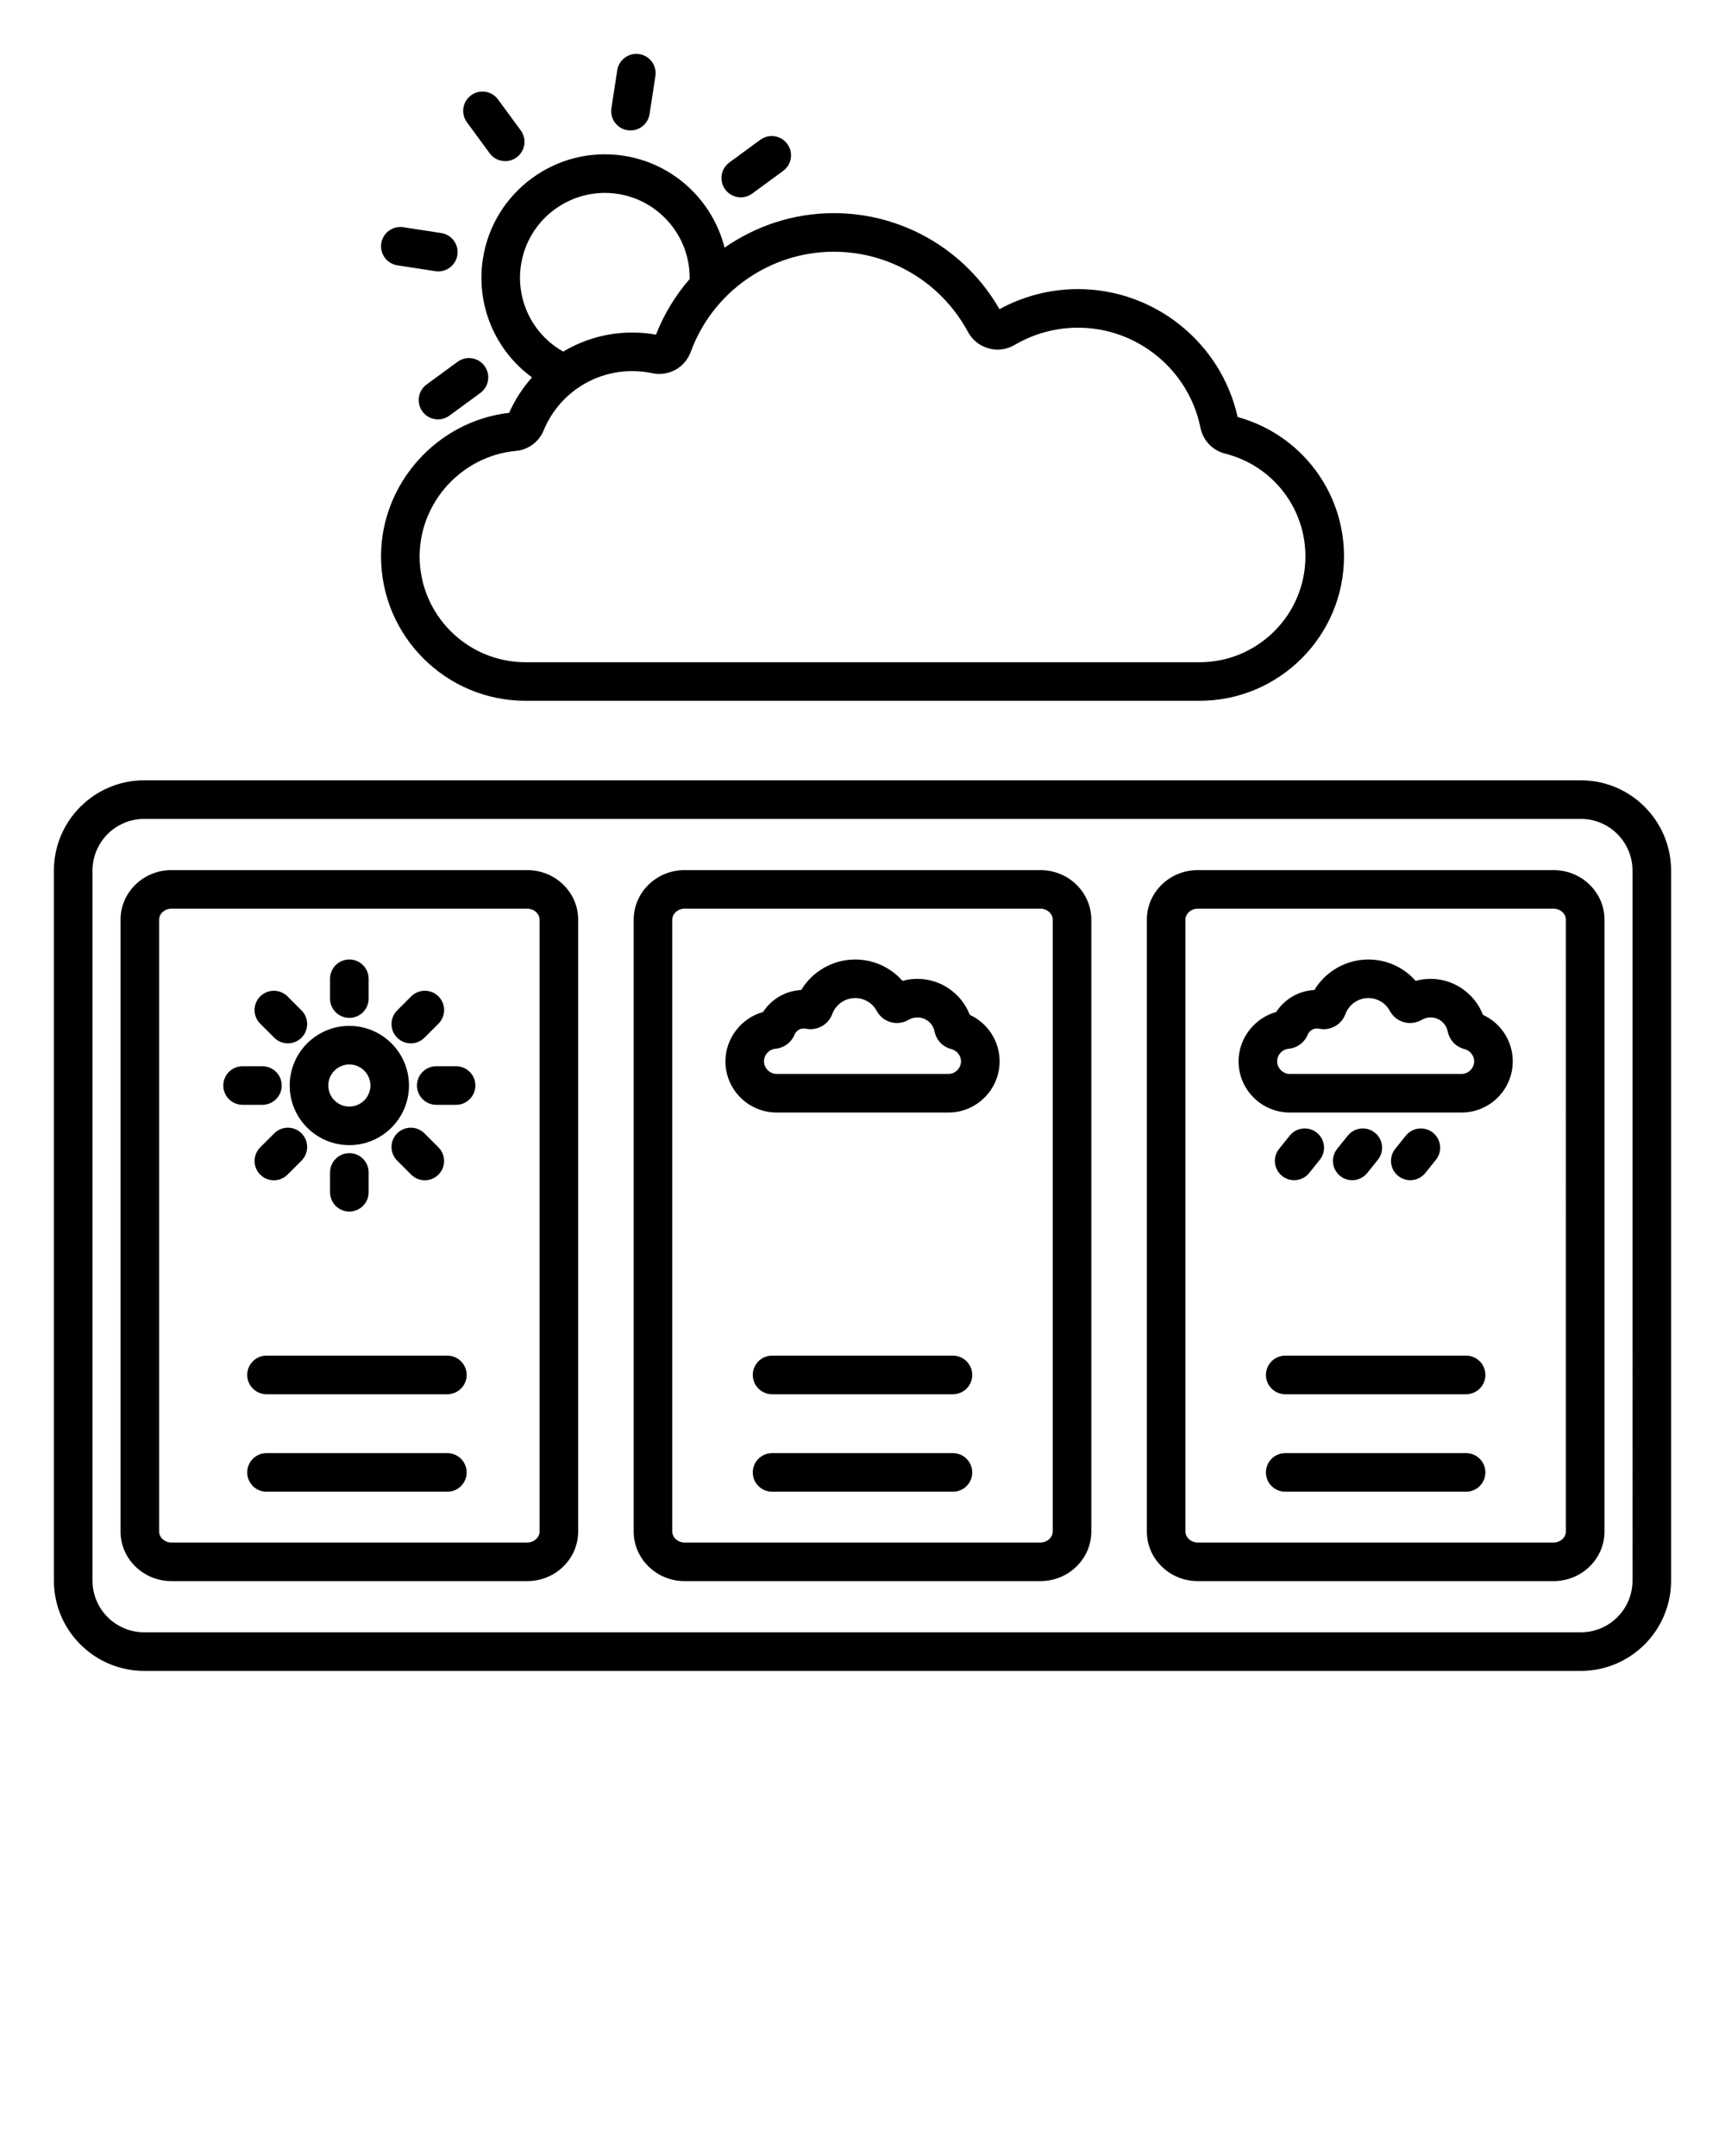<svg xmlns="http://www.w3.org/2000/svg" xmlns:xlink="http://www.w3.org/1999/xlink" version="1.1" x="0px" y="0px" viewBox="0 0 96 120" style="enable-background:new 0 0 96 96;" xml:space="preserve"><path d="M34.026,6.023l0.325-2.113c0.09-0.586,0.64-0.988,1.225-0.898c0.586,0.09,0.988,0.638,0.898,1.225L36.149,6.35  c-0.082,0.531-0.539,0.911-1.06,0.911c-0.054,0-0.109-0.004-0.165-0.013C34.338,7.158,33.936,6.61,34.026,6.023z M27.249,8.529  c0.21,0.287,0.536,0.439,0.867,0.439c0.22,0,0.443-0.068,0.634-0.208c0.478-0.351,0.581-1.023,0.231-1.501l-1.264-1.724  c-0.351-0.478-1.023-0.582-1.501-0.231c-0.478,0.351-0.581,1.023-0.231,1.501L27.249,8.529z M22.116,14.768l2.113,0.325  c0.055,0.008,0.11,0.013,0.165,0.013c0.521,0,0.978-0.38,1.06-0.911c0.09-0.586-0.312-1.134-0.898-1.224l-2.113-0.325  c-0.586-0.089-1.135,0.312-1.225,0.898C21.127,14.129,21.53,14.678,22.116,14.768z M23.74,21.402  c-0.478,0.351-0.581,1.023-0.231,1.501c0.21,0.287,0.536,0.439,0.867,0.439c0.22,0,0.443-0.068,0.634-0.208l1.724-1.264  c0.478-0.351,0.581-1.023,0.231-1.501c-0.351-0.478-1.022-0.582-1.501-0.231L23.74,21.402z M41.226,10.984  c0.22,0,0.443-0.068,0.634-0.208l1.724-1.264c0.478-0.351,0.581-1.023,0.231-1.501s-1.023-0.581-1.501-0.231L40.59,9.044  c-0.478,0.351-0.581,1.023-0.231,1.501C40.57,10.832,40.896,10.984,41.226,10.984z M21.205,30.966c0-4.053,3.119-7.531,7.131-7.988  c0.323-0.735,0.757-1.396,1.272-1.974c-2.038-1.485-3.132-4.006-2.735-6.591c0.576-3.743,4.09-6.321,7.833-5.745  c2.793,0.429,4.96,2.51,5.618,5.117c1.747-1.221,3.858-1.922,6.079-1.922c3.82,0,7.326,2.041,9.219,5.346  c1.335-0.732,2.841-1.118,4.373-1.118c4.256,0,7.964,2.984,8.882,7.12c3.494,0.959,5.92,4.123,5.92,7.754  c0,4.433-3.607,8.04-8.04,8.04h-37.51C24.812,39.006,21.205,35.4,21.205,30.966z M31.346,19.569c1.135-0.678,2.452-1.06,3.839-1.06  c0.443,0,0.887,0.039,1.322,0.117c0.449-1.151,1.089-2.193,1.874-3.095c0.039-2.332-1.661-4.379-4.002-4.739  c-2.571-0.395-4.988,1.375-5.384,3.948C28.693,16.706,29.648,18.616,31.346,19.569z M23.353,30.966c0,3.249,2.643,5.893,5.893,5.893  h37.51c3.249,0,5.893-2.643,5.893-5.893c0-2.703-1.835-5.054-4.463-5.716c-0.706-0.178-1.235-0.732-1.379-1.446  c-0.652-3.225-3.517-5.565-6.812-5.565c-1.243,0-2.462,0.332-3.526,0.959c-0.443,0.261-0.959,0.329-1.455,0.191  c-0.496-0.138-0.903-0.464-1.147-0.917c-1.482-2.752-4.342-4.461-7.463-4.461c-3.547,0-6.745,2.238-7.96,5.568c0,0,0,0,0,0  c-0.323,0.885-1.228,1.386-2.148,1.192c-0.362-0.077-0.735-0.115-1.109-0.115c-2.166,0-4.101,1.293-4.93,3.294  c-0.271,0.654-0.853,1.083-1.557,1.149C25.701,25.379,23.353,27.956,23.353,30.966z M93,48.454v39.523  C93,90.747,90.747,93,87.977,93H8.023C5.253,93,3,90.747,3,87.977V48.454c0-2.77,2.253-5.023,5.023-5.023h79.954  C90.747,43.431,93,45.684,93,48.454z M90.852,48.454c0-1.585-1.29-2.875-2.875-2.875H8.023c-1.585,0-2.875,1.29-2.875,2.875v39.523  c0,1.585,1.29,2.875,2.875,2.875h79.954c1.585,0,2.875-1.29,2.875-2.875V48.454z M32.176,51.187v34.057  c0,1.521-1.27,2.758-2.831,2.758H9.539c-1.561,0-2.831-1.237-2.831-2.758V51.187c0-1.521,1.27-2.758,2.831-2.758h19.805  C30.906,48.429,32.176,49.666,32.176,51.187z M30.028,51.187c0-0.331-0.313-0.611-0.684-0.611H9.539  c-0.371,0-0.684,0.28-0.684,0.611v34.057c0,0.331,0.313,0.611,0.684,0.611h19.805c0.371,0,0.684-0.28,0.684-0.611V51.187z   M60.734,51.187v34.057c0,1.521-1.27,2.758-2.831,2.758H38.097c-1.561,0-2.831-1.237-2.831-2.758V51.187  c0-1.521,1.27-2.758,2.831-2.758h19.805C59.464,48.429,60.734,49.666,60.734,51.187z M58.587,51.187  c0-0.331-0.313-0.611-0.684-0.611H38.097c-0.371,0-0.684,0.28-0.684,0.611v34.057c0,0.331,0.313,0.611,0.684,0.611h19.805  c0.371,0,0.684-0.28,0.684-0.611V51.187z M89.293,51.187v34.057c0,1.521-1.27,2.758-2.831,2.758H66.656  c-1.561,0-2.831-1.237-2.831-2.758V51.187c0-1.521,1.27-2.758,2.831-2.758h19.805C88.022,48.429,89.293,49.666,89.293,51.187z   M87.145,51.187c0-0.331-0.313-0.611-0.684-0.611H66.656c-0.371,0-0.684,0.28-0.684,0.611v34.057c0,0.331,0.313,0.611,0.684,0.611  h19.805c0.371,0,0.684-0.28,0.684-0.611V51.187z M84.188,59.073c0,1.571-1.278,2.849-2.849,2.849h-9.561  c-1.571,0-2.849-1.278-2.849-2.849c0-1.287,0.887-2.41,2.095-2.747c0.467-0.72,1.251-1.179,2.124-1.225  c0.626-1.036,1.764-1.697,3.004-1.697c1.022,0,1.976,0.442,2.633,1.19c0.269-0.074,0.549-0.112,0.831-0.112  c1.303,0,2.457,0.817,2.913,2.002C83.526,56.942,84.188,57.944,84.188,59.073z M82.041,59.073c0-0.317-0.224-0.603-0.533-0.681  c-0.481-0.121-0.841-0.499-0.94-0.985c-0.091-0.451-0.492-0.778-0.952-0.778c-0.177,0-0.342,0.045-0.492,0.133  c-0.304,0.178-0.656,0.224-0.992,0.131c-0.339-0.095-0.616-0.317-0.783-0.626c-0.238-0.441-0.696-0.716-1.197-0.716  c-0.569,0-1.083,0.359-1.277,0.893c0,0,0,0,0,0c-0.217,0.594-0.846,0.943-1.465,0.812c-0.038-0.008-0.077-0.012-0.117-0.012  c-0.227,0-0.43,0.136-0.517,0.346c-0.182,0.439-0.589,0.74-1.063,0.783c-0.356,0.033-0.636,0.34-0.636,0.699  c0,0.38,0.321,0.702,0.702,0.702h9.561C81.719,59.775,82.041,59.454,82.041,59.073z M75.253,65.688c0.314,0,0.626-0.137,0.838-0.402  l0.589-0.733c0.371-0.463,0.297-1.138-0.165-1.509c-0.463-0.371-1.138-0.297-1.509,0.165l-0.589,0.733  c-0.371,0.463-0.297,1.138,0.165,1.509C74.78,65.611,75.017,65.688,75.253,65.688z M78.484,65.688c0.314,0,0.626-0.137,0.838-0.402  l0.589-0.733c0.371-0.463,0.297-1.138-0.165-1.509c-0.463-0.371-1.139-0.297-1.509,0.165l-0.589,0.733  c-0.371,0.463-0.297,1.138,0.165,1.509C78.011,65.611,78.249,65.688,78.484,65.688z M72.022,65.688c0.314,0,0.626-0.137,0.838-0.402  l0.589-0.733c0.371-0.463,0.297-1.138-0.165-1.509c-0.463-0.371-1.139-0.297-1.509,0.165l-0.589,0.733  c-0.371,0.463-0.297,1.138,0.165,1.509C71.549,65.611,71.786,65.688,72.022,65.688z M16.122,60.418c0-1.83,1.489-3.319,3.319-3.319  s3.319,1.489,3.319,3.319s-1.489,3.319-3.319,3.319S16.122,62.249,16.122,60.418z M18.27,60.418c0,0.646,0.526,1.172,1.172,1.172  c0.646,0,1.172-0.526,1.172-1.172s-0.526-1.172-1.172-1.172C18.796,59.247,18.27,59.772,18.27,60.418z M19.442,56.654  c0.593,0,1.074-0.481,1.074-1.074v-1.103c0-0.593-0.481-1.074-1.074-1.074c-0.593,0-1.074,0.481-1.074,1.074v1.103  C18.368,56.174,18.849,56.654,19.442,56.654z M15.262,57.757c0.21,0.21,0.484,0.314,0.759,0.314c0.275,0,0.55-0.105,0.759-0.315  c0.419-0.419,0.419-1.099,0-1.518L16,55.459c-0.419-0.419-1.099-0.419-1.519,0c-0.419,0.419-0.419,1.099,0,1.518L15.262,57.757z   M15.678,60.419c0-0.593-0.481-1.074-1.074-1.074h-1.103c-0.593,0-1.074,0.481-1.074,1.074s0.481,1.074,1.074,1.074h1.103  C15.197,61.492,15.678,61.012,15.678,60.419z M15.262,63.08l-0.78,0.78c-0.419,0.419-0.419,1.099,0,1.519  c0.21,0.21,0.484,0.314,0.759,0.314c0.275,0,0.55-0.105,0.759-0.314l0.78-0.78c0.419-0.419,0.419-1.099,0-1.519  C16.361,62.661,15.681,62.661,15.262,63.08z M18.368,65.256v1.103c0,0.593,0.481,1.074,1.074,1.074c0.593,0,1.074-0.481,1.074-1.074  v-1.103c0-0.593-0.481-1.074-1.074-1.074C18.849,64.183,18.368,64.663,18.368,65.256z M22.103,64.598l0.78,0.78  c0.21,0.21,0.484,0.315,0.759,0.315c0.275,0,0.55-0.105,0.759-0.314c0.419-0.419,0.419-1.099,0-1.518l-0.78-0.78  c-0.419-0.419-1.099-0.419-1.519,0C21.684,63.499,21.684,64.179,22.103,64.598z M25.382,59.345h-1.103  c-0.593,0-1.074,0.481-1.074,1.074s0.481,1.074,1.074,1.074h1.103c0.593,0,1.074-0.481,1.074-1.074S25.975,59.345,25.382,59.345z   M22.863,58.071c0.275,0,0.55-0.105,0.759-0.315l0.78-0.78c0.419-0.419,0.419-1.099,0-1.518c-0.419-0.419-1.099-0.419-1.519,0  l-0.78,0.78c-0.419,0.419-0.419,1.099,0,1.518C22.313,57.967,22.588,58.071,22.863,58.071z M24.896,75.453H14.832  c-0.593,0-1.074,0.481-1.074,1.074c0,0.593,0.481,1.074,1.074,1.074h10.065c0.593,0,1.074-0.481,1.074-1.074  C25.97,75.933,25.489,75.453,24.896,75.453z M24.896,80.879H14.832c-0.593,0-1.074,0.481-1.074,1.074  c0,0.593,0.481,1.074,1.074,1.074h10.065c0.593,0,1.074-0.481,1.074-1.074C25.97,81.36,25.489,80.879,24.896,80.879z M55.63,59.073  c0,1.571-1.278,2.849-2.849,2.849H43.22c-1.571,0-2.849-1.278-2.849-2.849c0-1.287,0.888-2.411,2.095-2.747  c0.468-0.72,1.252-1.179,2.123-1.225c0.626-1.036,1.764-1.697,3.004-1.697c1.022,0,1.976,0.442,2.633,1.19  c0.269-0.074,0.549-0.112,0.831-0.112c1.303,0,2.457,0.817,2.912,2.002C54.968,56.942,55.63,57.944,55.63,59.073z M53.482,59.073  c0-0.317-0.224-0.603-0.533-0.681c-0.481-0.121-0.841-0.499-0.94-0.985c-0.091-0.451-0.492-0.778-0.952-0.778  c-0.177,0-0.342,0.045-0.492,0.133c-0.302,0.178-0.654,0.224-0.992,0.13c-0.338-0.094-0.616-0.316-0.783-0.626  c-0.238-0.441-0.696-0.716-1.197-0.716c-0.569,0-1.082,0.359-1.277,0.893c0,0,0,0,0,0c-0.217,0.594-0.847,0.943-1.465,0.812  c-0.038-0.008-0.077-0.012-0.117-0.012c-0.227,0-0.43,0.136-0.517,0.346c-0.181,0.438-0.588,0.739-1.063,0.783  c-0.356,0.033-0.636,0.34-0.636,0.699c0,0.38,0.321,0.702,0.702,0.702h9.561C53.161,59.775,53.482,59.454,53.482,59.073z   M53.032,75.453H42.968c-0.593,0-1.074,0.481-1.074,1.074c0,0.593,0.481,1.074,1.074,1.074h10.065c0.593,0,1.074-0.481,1.074-1.074  C54.106,75.933,53.625,75.453,53.032,75.453z M53.032,80.879H42.968c-0.593,0-1.074,0.481-1.074,1.074  c0,0.593,0.481,1.074,1.074,1.074h10.065c0.593,0,1.074-0.481,1.074-1.074C54.106,81.36,53.625,80.879,53.032,80.879z   M81.591,75.453H71.526c-0.593,0-1.074,0.481-1.074,1.074c0,0.593,0.481,1.074,1.074,1.074h10.065c0.593,0,1.074-0.481,1.074-1.074  C82.665,75.933,82.184,75.453,81.591,75.453z M81.591,80.879H71.526c-0.593,0-1.074,0.481-1.074,1.074  c0,0.593,0.481,1.074,1.074,1.074h10.065c0.593,0,1.074-0.481,1.074-1.074C82.665,81.36,82.184,80.879,81.591,80.879z"/></svg>